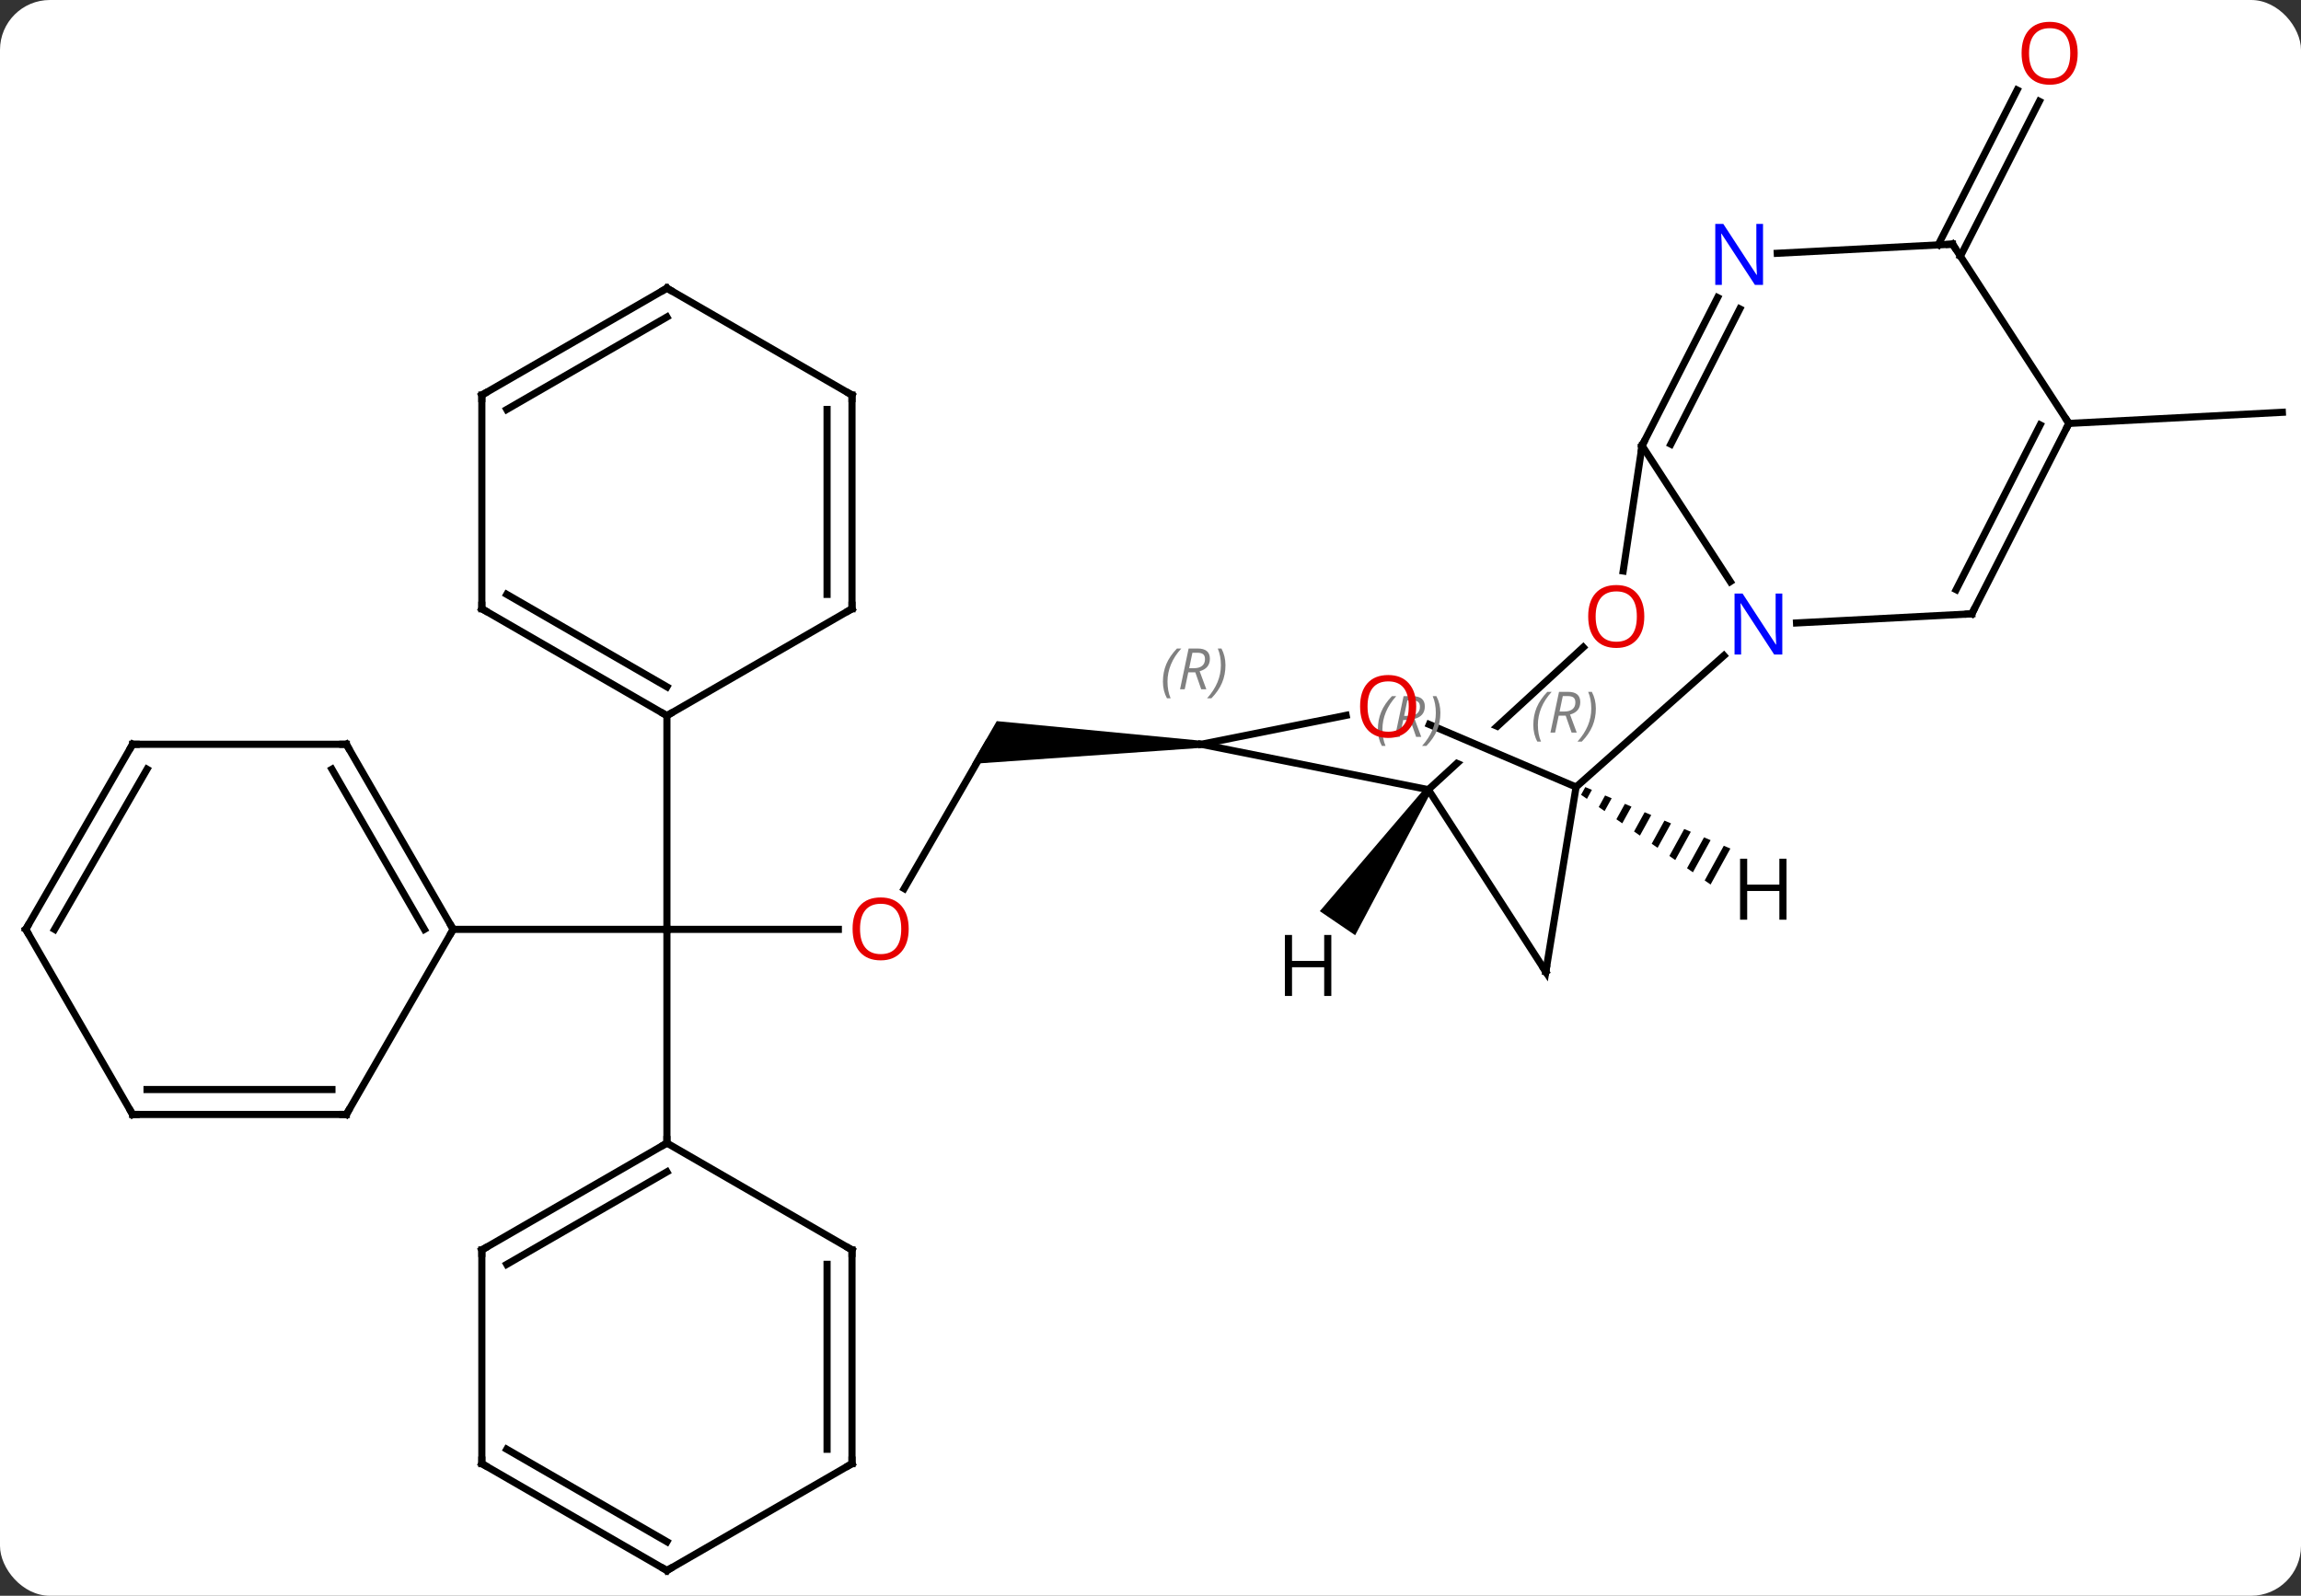<svg width="323" viewBox="0 0 323 224" style="fill-opacity:1; color-rendering:auto; color-interpolation:auto; text-rendering:auto; stroke:black; stroke-linecap:square; stroke-miterlimit:10; shape-rendering:auto; stroke-opacity:1; fill:black; stroke-dasharray:none; font-weight:normal; stroke-width:1; font-family:'Open Sans'; font-style:normal; stroke-linejoin:miter; font-size:12; stroke-dashoffset:0; image-rendering:auto;" height="224" class="cas-substance-image" xmlns:xlink="http://www.w3.org/1999/xlink" xmlns="http://www.w3.org/2000/svg"><rect x="0" y="0" width="323" height="224" fill="#333333" stroke="none"/><svg class="cas-substance-single-component"><rect y="0" x="0" width="323" stroke="none" ry="7" rx="7" height="224" fill="white" class="cas-substance-group"/><svg y="0" x="0" width="323" viewBox="0 0 323 224" style="fill:black;" height="224" class="cas-substance-single-component-image"><svg><g><clipPath id="clipPath_d0ab450f61404f489e6c8ea7fd5215f11" clipPathUnits="userSpaceOnUse"><path d="M30.585 -18.996 L63.864 -4.815 L61.512 0.705 L28.233 -13.476 L30.585 -18.996 ZM54.106 -44.659 L22.208 -15.344 L49.274 14.107 L81.172 -15.208 L54.106 -44.659 Z"/></clipPath><g transform="translate(162,114)" style="text-rendering:geometricPrecision; color-rendering:optimizeQuality; color-interpolation:linearRGB; stroke-linecap:butt; image-rendering:optimizeQuality;"><line y2="16.455" y1="16.455" x2="-44.319" x1="-68.382" style="fill:none;"/><line y2="-13.545" y1="16.455" x2="-68.382" x1="-68.382" style="fill:none;"/><line y2="16.455" y1="16.455" x2="-98.382" x1="-68.382" style="fill:none;"/><line y2="46.455" y1="16.455" x2="-68.382" x1="-68.382" style="fill:none;"/><line y2="-9.525" y1="10.733" x2="-23.382" x1="-35.078" style="fill:none;"/><path style="stroke:none;" d="M6.618 -10.025 L6.618 -9.025 L-25.547 -6.775 L-22.083 -12.775 Z"/><line y2="-79.623" y1="-101.363" x2="110.071" x1="121.154" style="fill:none;"/><line y2="-78.033" y1="-99.773" x2="113.189" x1="124.273" style="fill:none;"/><line y2="-54.564" y1="-56.127" x2="128.421" x1="158.382" style="fill:none;"/><line y2="-28.545" y1="-13.545" x2="-94.362" x1="-68.382" style="fill:none;"/><line y2="-30.566" y1="-17.587" x2="-90.862" x1="-68.382" style="fill:none;"/><line y2="-28.545" y1="-13.545" x2="-42.402" x1="-68.382" style="fill:none;"/><line y2="-58.545" y1="-28.545" x2="-94.362" x1="-94.362" style="fill:none;"/><line y2="-58.545" y1="-28.545" x2="-42.402" x1="-42.402" style="fill:none;"/><line y2="-56.524" y1="-30.566" x2="-45.902" x1="-45.902" style="fill:none;"/><line y2="-73.545" y1="-58.545" x2="-68.382" x1="-94.362" style="fill:none;"/><line y2="-69.504" y1="-56.524" x2="-68.382" x1="-90.862" style="fill:none;"/><line y2="-73.545" y1="-58.545" x2="-68.382" x1="-42.402" style="fill:none;"/><line y2="-9.525" y1="16.455" x2="-113.382" x1="-98.382" style="fill:none;"/><line y2="-6.025" y1="16.455" x2="-115.403" x1="-102.424" style="fill:none;"/><line y2="42.438" y1="16.455" x2="-113.382" x1="-98.382" style="fill:none;"/><line y2="-9.525" y1="-9.525" x2="-143.382" x1="-113.382" style="fill:none;"/><line y2="42.438" y1="42.438" x2="-143.382" x1="-113.382" style="fill:none;"/><line y2="38.938" y1="38.938" x2="-141.361" x1="-115.403" style="fill:none;"/><line y2="16.455" y1="-9.525" x2="-158.382" x1="-143.382" style="fill:none;"/><line y2="16.455" y1="-6.025" x2="-154.34" x1="-141.361" style="fill:none;"/><line y2="16.455" y1="42.438" x2="-158.382" x1="-143.382" style="fill:none;"/><line y2="61.455" y1="46.455" x2="-94.362" x1="-68.382" style="fill:none;"/><line y2="63.476" y1="50.496" x2="-90.862" x1="-68.382" style="fill:none;"/><line y2="61.455" y1="46.455" x2="-42.402" x1="-68.382" style="fill:none;"/><line y2="91.455" y1="61.455" x2="-94.362" x1="-94.362" style="fill:none;"/><line y2="91.455" y1="61.455" x2="-42.402" x1="-42.402" style="fill:none;"/><line y2="89.434" y1="63.476" x2="-45.902" x1="-45.902" style="fill:none;"/><line y2="106.455" y1="91.455" x2="-68.382" x1="-94.362" style="fill:none;"/><line y2="102.414" y1="89.434" x2="-68.382" x1="-90.862" style="fill:none;"/><line y2="106.455" y1="91.455" x2="-68.382" x1="-42.402" style="fill:none;"/><line y2="-3.156" y1="-9.525" x2="38.502" x1="6.618" style="fill:none;"/><line y2="-13.588" y1="-9.525" x2="26.96" x1="6.618" style="fill:none;"/><line y2="22.401" y1="-3.156" x2="54.99" x1="38.502" style="fill:none;"/><line y2="-23.14" y1="-3.156" x2="60.247" x1="38.502" style="fill:none; clip-path:url(#clipPath_d0ab450f61404f489e6c8ea7fd5215f11);"/><line y2="-3.525" y1="-12.304" x2="59.238" x1="38.636" style="fill:none;"/><line y2="-3.525" y1="22.401" x2="59.238" x1="54.99" style="fill:none;"/><line y2="-51.441" y1="-33.85" x2="68.505" x1="65.852" style="fill:none;"/><line y2="-21.97" y1="-3.525" x2="79.99" x1="59.238" style="fill:none;"/><line y2="-32.361" y1="-51.441" x2="80.888" x1="68.505" style="fill:none;"/><line y2="-72.23" y1="-51.441" x2="79.104" x1="68.505" style="fill:none;"/><line y2="-70.64" y1="-51.652" x2="82.222" x1="72.541" style="fill:none;"/><line y2="-27.837" y1="-26.555" x2="114.795" x1="90.186" style="fill:none;"/><line y2="-79.728" y1="-78.447" x2="112.089" x1="87.48" style="fill:none;"/><line y2="-54.564" y1="-27.837" x2="128.421" x1="114.795" style="fill:none;"/><line y2="-54.353" y1="-31.227" x2="124.385" x1="112.595" style="fill:none;"/><line y2="-54.564" y1="-79.728" x2="128.421" x1="112.089" style="fill:none;"/><path style="stroke:none;" d="M38.089 -3.437 L38.915 -2.875 L28.228 17.276 L23.267 13.9 Z"/><path style="stroke:none;" d="M60.535 -3.516 L59.939 -2.434 L60.766 -1.861 L61.461 -3.124 L60.535 -3.516 ZM63.312 -2.339 L62.419 -0.716 L63.245 -0.144 L64.238 -1.947 L63.312 -2.339 ZM66.089 -1.163 L64.898 1.001 L65.724 1.574 L67.015 -0.771 L66.089 -1.163 ZM68.866 0.013 L67.377 2.719 L68.204 3.292 L69.792 0.406 L68.866 0.013 ZM71.644 1.19 L69.856 4.437 L70.683 5.009 L72.569 1.582 L71.644 1.19 ZM74.421 2.366 L72.336 6.154 L73.162 6.727 L73.162 6.727 L75.346 2.758 L74.421 2.366 ZM77.198 3.542 L74.815 7.872 L75.641 8.444 L78.124 3.935 L78.124 3.935 L77.198 3.542 ZM79.975 4.719 L77.294 9.589 L78.121 10.162 L80.901 5.111 L79.975 4.719 Z"/></g><g transform="translate(162,114)" style="fill:rgb(230,0,0); text-rendering:geometricPrecision; color-rendering:optimizeQuality; image-rendering:optimizeQuality; font-family:'Open Sans'; stroke:rgb(230,0,0); color-interpolation:linearRGB;"><path style="stroke:none;" d="M-34.444 16.385 Q-34.444 18.447 -35.484 19.627 Q-36.523 20.807 -38.366 20.807 Q-40.257 20.807 -41.288 19.642 Q-42.319 18.478 -42.319 16.369 Q-42.319 14.275 -41.288 13.127 Q-40.257 11.978 -38.366 11.978 Q-36.507 11.978 -35.476 13.15 Q-34.444 14.322 -34.444 16.385 ZM-41.273 16.385 Q-41.273 18.119 -40.53 19.025 Q-39.788 19.932 -38.366 19.932 Q-36.944 19.932 -36.218 19.033 Q-35.491 18.135 -35.491 16.385 Q-35.491 14.65 -36.218 13.76 Q-36.944 12.869 -38.366 12.869 Q-39.788 12.869 -40.53 13.768 Q-41.273 14.666 -41.273 16.385 Z"/><path style="stroke:none;" d="M129.653 -106.525 Q129.653 -104.463 128.613 -103.283 Q127.574 -102.103 125.731 -102.103 Q123.84 -102.103 122.809 -103.267 Q121.778 -104.432 121.778 -106.541 Q121.778 -108.635 122.809 -109.783 Q123.84 -110.932 125.731 -110.932 Q127.59 -110.932 128.621 -109.76 Q129.653 -108.588 129.653 -106.525 ZM122.824 -106.525 Q122.824 -104.791 123.567 -103.885 Q124.309 -102.978 125.731 -102.978 Q127.153 -102.978 127.879 -103.877 Q128.606 -104.775 128.606 -106.525 Q128.606 -108.26 127.879 -109.15 Q127.153 -110.041 125.731 -110.041 Q124.309 -110.041 123.567 -109.142 Q122.824 -108.244 122.824 -106.525 Z"/></g><g transform="translate(162,114)" style="stroke-linecap:butt; text-rendering:geometricPrecision; color-rendering:optimizeQuality; image-rendering:optimizeQuality; font-family:'Open Sans'; color-interpolation:linearRGB; stroke-miterlimit:5;"><path style="fill:none;" d="M-68.815 -13.795 L-68.382 -13.545 L-67.949 -13.795"/><path style="fill:none;" d="M-93.929 -28.295 L-94.362 -28.545 L-94.362 -29.045"/><path style="fill:none;" d="M-42.835 -28.295 L-42.402 -28.545 L-42.402 -29.045"/><path style="fill:none;" d="M-94.362 -58.045 L-94.362 -58.545 L-93.929 -58.795"/><path style="fill:none;" d="M-42.402 -58.045 L-42.402 -58.545 L-42.835 -58.795"/><path style="fill:none;" d="M-68.815 -73.295 L-68.382 -73.545 L-67.949 -73.295"/><path style="fill:none;" d="M-98.632 16.022 L-98.382 16.455 L-98.632 16.888"/><path style="fill:none;" d="M-113.132 -9.092 L-113.382 -9.525 L-113.882 -9.525"/><path style="fill:none;" d="M-113.132 42.005 L-113.382 42.438 L-113.882 42.438"/><path style="fill:none;" d="M-142.882 -9.525 L-143.382 -9.525 L-143.632 -9.092"/><path style="fill:none;" d="M-142.882 42.438 L-143.382 42.438 L-143.632 42.005"/><path style="fill:none;" d="M-158.132 16.022 L-158.382 16.455 L-158.132 16.888"/><path style="fill:none;" d="M-68.815 46.705 L-68.382 46.455 L-68.382 45.955"/><path style="fill:none;" d="M-93.929 61.205 L-94.362 61.455 L-94.362 61.955"/><path style="fill:none;" d="M-42.835 61.205 L-42.402 61.455 L-42.402 61.955"/><path style="fill:none;" d="M-94.362 90.955 L-94.362 91.455 L-93.929 91.705"/><path style="fill:none;" d="M-42.402 90.955 L-42.402 91.455 L-42.835 91.705"/><path style="fill:none;" d="M-68.815 106.205 L-68.382 106.455 L-67.949 106.205"/></g><g transform="translate(162,114)" style="stroke-linecap:butt; font-size:8.4px; fill:gray; text-rendering:geometricPrecision; image-rendering:optimizeQuality; color-rendering:optimizeQuality; font-family:'Open Sans'; font-style:italic; stroke:gray; color-interpolation:linearRGB; stroke-miterlimit:5;"><path style="stroke:none;" d="M1.245 -18.312 Q1.245 -19.64 1.714 -20.765 Q2.183 -21.89 3.214 -22.969 L3.823 -22.969 Q2.855 -21.906 2.37 -20.734 Q1.886 -19.562 1.886 -18.328 Q1.886 -17 2.323 -15.984 L1.808 -15.984 Q1.245 -17.015 1.245 -18.312 ZM4.805 -19.625 L4.305 -17.25 L3.649 -17.25 L4.852 -22.969 L6.102 -22.969 Q7.837 -22.969 7.837 -21.531 Q7.837 -20.172 6.399 -19.781 L7.337 -17.25 L6.618 -17.25 L5.79 -19.625 L4.805 -19.625 ZM5.383 -22.375 Q4.993 -20.453 4.93 -20.203 L5.587 -20.203 Q6.337 -20.203 6.743 -20.531 Q7.149 -20.859 7.149 -21.484 Q7.149 -21.953 6.891 -22.164 Q6.633 -22.375 6.04 -22.375 L5.383 -22.375 ZM10.023 -20.625 Q10.023 -19.297 9.546 -18.164 Q9.069 -17.031 8.054 -15.984 L7.444 -15.984 Q9.382 -18.14 9.382 -20.625 Q9.382 -21.953 8.944 -22.969 L9.46 -22.969 Q10.023 -21.906 10.023 -20.625 Z"/><path style="stroke:none;" d="M31.417 -11.621 Q31.417 -12.95 31.886 -14.075 Q32.354 -15.2 33.386 -16.278 L33.995 -16.278 Q33.026 -15.215 32.542 -14.043 Q32.057 -12.871 32.057 -11.637 Q32.057 -10.309 32.495 -9.293 L31.979 -9.293 Q31.417 -10.325 31.417 -11.621 ZM34.977 -12.934 L34.477 -10.559 L33.821 -10.559 L35.024 -16.278 L36.274 -16.278 Q38.008 -16.278 38.008 -14.84 Q38.008 -13.481 36.571 -13.09 L37.508 -10.559 L36.789 -10.559 L35.961 -12.934 L34.977 -12.934 ZM35.555 -15.684 Q35.164 -13.762 35.102 -13.512 L35.758 -13.512 Q36.508 -13.512 36.914 -13.84 Q37.321 -14.168 37.321 -14.793 Q37.321 -15.262 37.063 -15.473 Q36.805 -15.684 36.211 -15.684 L35.555 -15.684 ZM40.194 -13.934 Q40.194 -12.606 39.718 -11.473 Q39.241 -10.34 38.225 -9.293 L37.616 -9.293 Q39.553 -11.45 39.553 -13.934 Q39.553 -15.262 39.116 -16.278 L39.632 -16.278 Q40.194 -15.215 40.194 -13.934 Z"/></g><g transform="translate(162,114)" style="stroke-linecap:butt; fill:rgb(230,0,0); text-rendering:geometricPrecision; color-rendering:optimizeQuality; image-rendering:optimizeQuality; font-family:'Open Sans'; stroke:rgb(230,0,0); color-interpolation:linearRGB; stroke-miterlimit:5;"><path style="stroke:none;" d="M36.797 -14.836 Q36.797 -12.774 35.757 -11.594 Q34.718 -10.414 32.875 -10.414 Q30.984 -10.414 29.953 -11.579 Q28.922 -12.743 28.922 -14.852 Q28.922 -16.946 29.953 -18.094 Q30.984 -19.243 32.875 -19.243 Q34.734 -19.243 35.765 -18.071 Q36.797 -16.899 36.797 -14.836 ZM29.968 -14.836 Q29.968 -13.102 30.711 -12.196 Q31.453 -11.289 32.875 -11.289 Q34.297 -11.289 35.023 -12.188 Q35.75 -13.086 35.75 -14.836 Q35.75 -16.571 35.023 -17.461 Q34.297 -18.352 32.875 -18.352 Q31.453 -18.352 30.711 -17.453 Q29.968 -16.555 29.968 -14.836 Z"/><path style="fill:none; stroke:black;" d="M54.719 21.981 L54.99 22.401 L55.071 21.908"/><path style="stroke:none;" d="M68.816 -27.466 Q68.816 -25.404 67.776 -24.224 Q66.737 -23.044 64.894 -23.044 Q63.003 -23.044 61.972 -24.209 Q60.941 -25.373 60.941 -27.482 Q60.941 -29.576 61.972 -30.724 Q63.003 -31.873 64.894 -31.873 Q66.753 -31.873 67.784 -30.701 Q68.816 -29.529 68.816 -27.466 ZM61.987 -27.466 Q61.987 -25.732 62.73 -24.826 Q63.472 -23.919 64.894 -23.919 Q66.316 -23.919 67.042 -24.818 Q67.769 -25.716 67.769 -27.466 Q67.769 -29.201 67.042 -30.091 Q66.316 -30.982 64.894 -30.982 Q63.472 -30.982 62.73 -30.084 Q61.987 -29.185 61.987 -27.466 Z"/></g><g transform="translate(162,114)" style="stroke-linecap:butt; font-size:8.4px; fill:gray; text-rendering:geometricPrecision; image-rendering:optimizeQuality; color-rendering:optimizeQuality; font-family:'Open Sans'; font-style:italic; stroke:gray; color-interpolation:linearRGB; stroke-miterlimit:5;"><path style="stroke:none;" d="M53.238 -12.23 Q53.238 -13.558 53.706 -14.683 Q54.175 -15.808 55.206 -16.887 L55.816 -16.887 Q54.847 -15.824 54.363 -14.652 Q53.878 -13.48 53.878 -12.246 Q53.878 -10.918 54.316 -9.902 L53.8 -9.902 Q53.238 -10.933 53.238 -12.23 ZM56.798 -13.543 L56.298 -11.168 L55.642 -11.168 L56.845 -16.887 L58.095 -16.887 Q59.829 -16.887 59.829 -15.449 Q59.829 -14.09 58.392 -13.699 L59.329 -11.168 L58.61 -11.168 L57.782 -13.543 L56.798 -13.543 ZM57.376 -16.293 Q56.985 -14.371 56.923 -14.121 L57.579 -14.121 Q58.329 -14.121 58.735 -14.449 Q59.142 -14.777 59.142 -15.402 Q59.142 -15.871 58.884 -16.082 Q58.626 -16.293 58.032 -16.293 L57.376 -16.293 ZM62.015 -14.543 Q62.015 -13.215 61.538 -12.082 Q61.062 -10.949 60.046 -9.902 L59.437 -9.902 Q61.374 -12.058 61.374 -14.543 Q61.374 -15.871 60.937 -16.887 L61.452 -16.887 Q62.015 -15.824 62.015 -14.543 Z"/><path style="fill:none; stroke:black;" d="M68.732 -51.886 L68.505 -51.441 L68.43 -50.947"/></g><g transform="translate(162,114)" style="stroke-linecap:butt; fill:rgb(0,5,255); text-rendering:geometricPrecision; color-rendering:optimizeQuality; image-rendering:optimizeQuality; font-family:'Open Sans'; stroke:rgb(0,5,255); color-interpolation:linearRGB; stroke-miterlimit:5;"><path style="stroke:none;" d="M88.189 -22.121 L87.048 -22.121 L82.36 -29.308 L82.314 -29.308 Q82.407 -28.043 82.407 -26.996 L82.407 -22.121 L81.485 -22.121 L81.485 -30.683 L82.61 -30.683 L87.282 -23.527 L87.329 -23.527 Q87.329 -23.683 87.282 -24.543 Q87.235 -25.402 87.251 -25.777 L87.251 -30.683 L88.189 -30.683 L88.189 -22.121 Z"/><path style="stroke:none;" d="M85.483 -74.012 L84.342 -74.012 L79.654 -81.199 L79.608 -81.199 Q79.701 -79.934 79.701 -78.887 L79.701 -74.012 L78.779 -74.012 L78.779 -82.574 L79.904 -82.574 L84.576 -75.418 L84.623 -75.418 Q84.623 -75.574 84.576 -76.434 Q84.529 -77.293 84.545 -77.668 L84.545 -82.574 L85.483 -82.574 L85.483 -74.012 Z"/><path style="fill:none; stroke:black;" d="M114.296 -27.811 L114.795 -27.837 L115.022 -28.282"/><path style="fill:none; stroke:black;" d="M111.59 -79.702 L112.089 -79.728 L112.361 -79.309"/><path style="fill:none; stroke:black;" d="M128.194 -54.118 L128.421 -54.564 L128.149 -54.983"/><path style="fill:black; stroke:none;" d="M24.882 25.804 L23.882 25.804 L23.882 21.773 L19.366 21.773 L19.366 25.804 L18.366 25.804 L18.366 17.242 L19.366 17.242 L19.366 20.882 L23.882 20.882 L23.882 17.242 L24.882 17.242 L24.882 25.804 Z"/><path style="fill:black; stroke:none;" d="M88.776 15.1 L87.776 15.1 L87.776 11.069 L83.26 11.069 L83.26 15.1 L82.26 15.1 L82.26 6.538 L83.26 6.538 L83.26 10.178 L87.776 10.178 L87.776 6.538 L88.776 6.538 L88.776 15.1 Z"/></g></g></svg></svg></svg></svg>